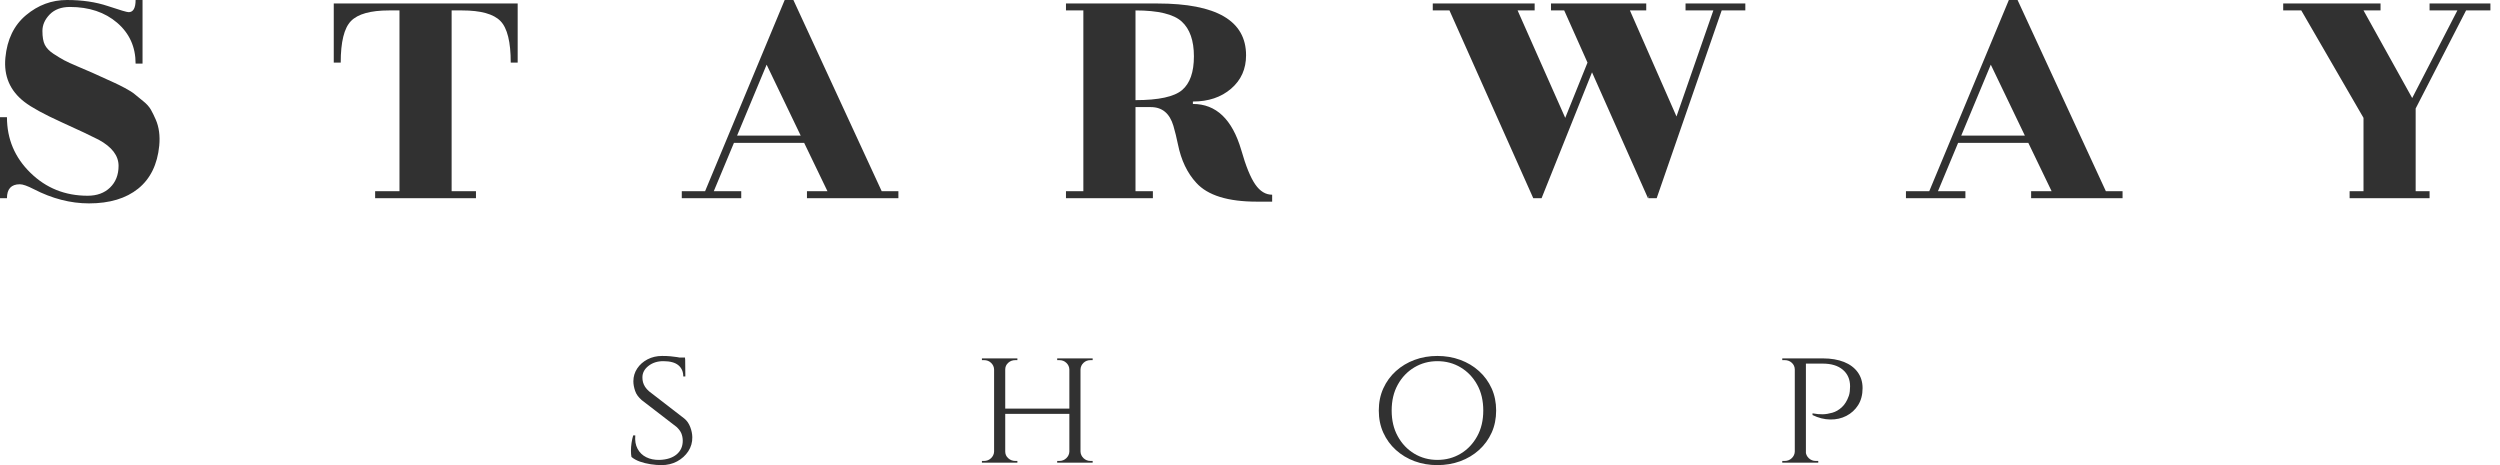 <svg width="129" height="24" viewBox="0 0 129 24" fill="none" xmlns="http://www.w3.org/2000/svg">
<path d="M34.162 18.367C34.328 18.367 34.476 18.372 34.602 18.385C34.727 18.399 34.835 18.412 34.929 18.425C35.023 18.439 35.104 18.457 35.171 18.479C35.239 18.502 35.301 18.52 35.355 18.538L35.364 19.426H35.257C35.257 19.179 35.171 18.986 35.005 18.847C34.84 18.708 34.579 18.636 34.225 18.636C33.925 18.636 33.669 18.717 33.458 18.883C33.247 19.049 33.144 19.251 33.149 19.488C33.149 19.565 33.158 19.645 33.18 19.726C33.203 19.807 33.238 19.888 33.288 19.964C33.337 20.04 33.409 20.121 33.498 20.197L35.31 21.596C35.45 21.709 35.548 21.857 35.615 22.032C35.683 22.206 35.719 22.381 35.723 22.556C35.728 22.821 35.66 23.063 35.517 23.283C35.373 23.503 35.18 23.677 34.938 23.808C34.696 23.938 34.427 24 34.135 24C33.961 24 33.777 23.987 33.575 23.956C33.373 23.924 33.189 23.879 33.014 23.817C32.839 23.754 32.696 23.673 32.584 23.579C32.566 23.494 32.557 23.39 32.557 23.26C32.557 23.13 32.566 22.996 32.588 22.852C32.611 22.709 32.637 22.579 32.673 22.466H32.781C32.758 22.736 32.794 22.964 32.898 23.157C33.001 23.35 33.149 23.494 33.346 23.592C33.543 23.691 33.772 23.736 34.037 23.731C34.409 23.718 34.7 23.624 34.911 23.449C35.122 23.274 35.23 23.036 35.23 22.745C35.23 22.601 35.203 22.471 35.154 22.354C35.104 22.238 35.019 22.13 34.907 22.027L33.113 20.646C32.947 20.502 32.83 20.345 32.772 20.17C32.714 19.995 32.682 19.834 32.682 19.677C32.682 19.43 32.749 19.21 32.88 19.013C33.01 18.816 33.189 18.659 33.413 18.542C33.638 18.425 33.889 18.367 34.162 18.367ZM35.346 18.448L35.355 18.609H34.718V18.448H35.346Z" fill="#313131"/>
<path d="M51.322 19.067H51.295C51.291 18.928 51.237 18.816 51.138 18.722C51.04 18.628 50.919 18.583 50.775 18.583H50.667V18.493H51.322V19.067ZM51.322 23.301V23.875H50.667V23.785H50.775C50.919 23.785 51.04 23.736 51.138 23.642C51.237 23.548 51.291 23.431 51.295 23.301H51.322ZM51.87 18.493V23.875H51.295V18.493H51.87ZM55.269 21.085V21.355H51.771V21.085H55.269ZM51.843 19.067V18.493H52.497V18.583H52.39C52.246 18.583 52.125 18.628 52.022 18.722C51.919 18.816 51.87 18.928 51.87 19.067H51.843V19.067ZM51.843 23.301H51.87C51.87 23.431 51.919 23.548 52.022 23.642C52.125 23.736 52.246 23.785 52.39 23.785H52.497V23.875H51.843V23.301ZM55.206 19.067H55.179C55.175 18.928 55.121 18.816 55.022 18.722C54.924 18.628 54.803 18.583 54.659 18.583H54.551V18.493H55.206V19.067ZM55.206 23.301V23.875H54.551V23.785H54.659C54.803 23.785 54.924 23.736 55.022 23.642C55.121 23.548 55.175 23.431 55.179 23.301H55.206ZM55.754 18.493V23.875H55.179V18.493H55.754ZM55.727 19.067V18.493H56.381V18.583H56.274C56.13 18.583 56.009 18.628 55.91 18.722C55.812 18.816 55.758 18.928 55.754 19.067H55.727V19.067ZM55.727 23.301H55.754C55.758 23.431 55.812 23.548 55.91 23.642C56.009 23.736 56.13 23.785 56.274 23.785H56.381V23.875H55.727V23.301Z" fill="#313131"/>
<path d="M74.169 18.367C74.586 18.367 74.981 18.434 75.349 18.569C75.716 18.704 76.039 18.896 76.317 19.148C76.595 19.399 76.811 19.695 76.968 20.04C77.124 20.385 77.201 20.767 77.201 21.184C77.201 21.601 77.124 21.982 76.968 22.328C76.811 22.673 76.595 22.969 76.317 23.22C76.039 23.471 75.716 23.664 75.349 23.799C74.981 23.933 74.586 24 74.169 24C73.752 24 73.357 23.933 72.994 23.799C72.63 23.664 72.308 23.471 72.029 23.22C71.751 22.969 71.536 22.673 71.379 22.328C71.222 21.982 71.146 21.601 71.146 21.184C71.146 20.767 71.222 20.385 71.379 20.04C71.536 19.695 71.751 19.399 72.029 19.148C72.308 18.896 72.63 18.704 72.994 18.569C73.357 18.434 73.752 18.367 74.169 18.367ZM74.169 23.731C74.613 23.731 75.012 23.624 75.371 23.408C75.73 23.193 76.012 22.893 76.223 22.511C76.434 22.13 76.537 21.686 76.537 21.184C76.537 20.677 76.434 20.233 76.223 19.852C76.012 19.471 75.73 19.174 75.371 18.959C75.012 18.744 74.613 18.636 74.169 18.636C73.734 18.636 73.335 18.744 72.976 18.959C72.617 19.174 72.335 19.471 72.124 19.852C71.913 20.233 71.81 20.677 71.81 21.184C71.81 21.686 71.913 22.13 72.124 22.511C72.335 22.893 72.617 23.193 72.976 23.408C73.335 23.624 73.734 23.731 74.169 23.731Z" fill="#313131"/>
<path d="M92.629 19.058H92.611C92.607 18.919 92.553 18.807 92.454 18.717C92.356 18.628 92.234 18.583 92.091 18.583H91.965V18.493H92.746L92.629 19.058ZM92.629 23.301L92.746 23.875H91.965V23.785H92.091C92.234 23.785 92.356 23.736 92.454 23.642C92.553 23.548 92.607 23.431 92.611 23.301H92.629ZM93.185 18.493V23.875H92.611V18.493H93.185ZM93.158 23.301H93.176C93.181 23.431 93.235 23.548 93.333 23.642C93.432 23.736 93.553 23.785 93.697 23.785C93.701 23.785 93.746 23.785 93.822 23.785V23.875H93.042L93.158 23.301ZM94.064 18.493C94.481 18.493 94.845 18.556 95.15 18.677C95.455 18.798 95.692 18.977 95.858 19.206C96.024 19.435 96.109 19.709 96.109 20.027C96.109 20.368 96.033 20.659 95.881 20.902C95.728 21.144 95.526 21.328 95.275 21.458C95.024 21.588 94.746 21.651 94.441 21.646C94.136 21.642 93.831 21.565 93.526 21.417V21.328C93.724 21.364 93.898 21.381 94.055 21.377C94.212 21.373 94.374 21.346 94.549 21.296C94.724 21.247 94.885 21.153 95.038 21.014C95.19 20.875 95.311 20.677 95.401 20.422C95.423 20.355 95.441 20.278 95.45 20.189C95.459 20.099 95.464 20.014 95.464 19.937C95.464 19.574 95.338 19.287 95.087 19.076C94.836 18.865 94.49 18.762 94.046 18.762H93.167C93.136 18.673 93.105 18.583 93.069 18.493H94.064V18.493Z" fill="#313131"/>
<path d="M0.359 10.226H0V6.046H0.359C0.359 7.172 0.762 8.127 1.57 8.916C2.377 9.706 3.359 10.1 4.521 10.1C5.001 10.1 5.387 9.961 5.678 9.679C5.97 9.396 6.118 9.024 6.118 8.557C6.118 8.033 5.777 7.584 5.095 7.212C4.723 7.019 4.086 6.719 3.175 6.306C2.265 5.893 1.628 5.543 1.256 5.256C0.516 4.682 0.188 3.924 0.278 2.978C0.368 2.032 0.722 1.301 1.346 0.78C1.969 0.26 2.669 0 3.453 0C4.238 0 4.942 0.103 5.57 0.314C6.198 0.525 6.553 0.628 6.638 0.628C6.876 0.628 6.997 0.417 6.997 0H7.355V3.283H6.997C6.997 2.422 6.678 1.718 6.046 1.175C5.413 0.632 4.597 0.359 3.606 0.359C3.162 0.359 2.817 0.489 2.565 0.745C2.314 1.005 2.189 1.287 2.189 1.597C2.189 1.906 2.229 2.148 2.314 2.314C2.399 2.48 2.543 2.633 2.754 2.772C2.965 2.911 3.144 3.018 3.301 3.104C3.458 3.189 3.705 3.301 4.045 3.445C4.386 3.588 4.624 3.691 4.754 3.749C5.413 4.05 5.799 4.225 5.92 4.279C6.041 4.333 6.212 4.418 6.441 4.539C6.669 4.66 6.84 4.768 6.952 4.862C7.064 4.956 7.212 5.077 7.391 5.221C7.571 5.364 7.701 5.512 7.786 5.66C7.871 5.808 7.952 5.979 8.037 6.171C8.203 6.553 8.266 7.001 8.217 7.517C8.122 8.486 7.759 9.226 7.131 9.733C6.503 10.239 5.656 10.495 4.593 10.495C3.637 10.495 2.687 10.248 1.74 9.759C1.417 9.593 1.18 9.508 1.023 9.508C0.579 9.508 0.359 9.75 0.359 10.226Z" fill="#313131"/>
<path d="M26.354 3.23C26.354 2.167 26.179 1.449 25.824 1.086C25.47 0.722 24.811 0.538 23.842 0.538H23.304V9.867H24.56V10.226H19.357V9.867H20.613V0.538H20.075C19.119 0.538 18.465 0.722 18.11 1.086C17.756 1.449 17.581 2.167 17.581 3.23H17.222V0.18H26.712V3.23H26.354Z" fill="#313131"/>
<path d="M46.357 9.867V10.226H41.639V9.867H42.697L41.495 7.373H37.871L36.831 9.867H38.248V10.226H35.18V9.867H36.382L40.49 0H40.939L45.496 9.867H46.357ZM38.033 6.997H41.316L39.558 3.337L38.033 6.997Z" fill="#313131"/>
<path d="M65.643 10.405H64.853C63.36 10.405 62.319 10.083 61.732 9.437C61.266 8.934 60.947 8.271 60.781 7.445C60.709 7.1 60.633 6.782 60.548 6.495C60.355 5.849 59.969 5.526 59.382 5.526H58.592V9.867H59.489V10.226H55.004V9.867H55.901V0.538H55.004V0.18H59.723C62.773 0.18 64.297 1.072 64.297 2.853C64.297 3.557 64.042 4.131 63.526 4.575C63.01 5.019 62.355 5.239 61.553 5.239V5.364C62.75 5.364 63.58 6.154 64.046 7.732C64.284 8.571 64.526 9.163 64.773 9.518C65.019 9.872 65.306 10.047 65.643 10.047V10.405ZM58.592 0.538V5.167C59.79 5.167 60.588 4.992 60.996 4.647C61.404 4.301 61.606 3.718 61.606 2.907C61.606 2.095 61.396 1.494 60.978 1.113C60.561 0.731 59.763 0.538 58.592 0.538Z" fill="#313131"/>
<path d="M73.931 0.538V0.18H79.188V0.538H78.308L80.766 6.082L81.915 3.23L80.713 0.538H80.031V0.18H84.946V0.538H84.103L86.507 6.01L88.409 0.538H86.974V0.18H90.059V0.538H88.839L85.485 10.226H85.054L85.126 10.029L85.036 10.226L82.148 3.732L79.546 10.226H79.116L74.792 0.538H73.931Z" fill="#313131"/>
<path d="M109.524 9.867V10.226H104.806V9.867H105.864L104.662 7.373H101.038L99.998 9.867H101.415V10.226H98.347V9.867H99.549L103.657 0H104.106L108.663 9.867H109.524ZM101.2 6.997H104.483L102.725 3.337L101.2 6.997Z" fill="#313131"/>
<path d="M125.366 10.226H121.24V9.867H121.957V6.082L118.746 0.538H117.813V0.18H122.836V0.538H121.957L124.469 5.059L126.801 0.538H125.366V0.18H128.505V0.538H127.249L124.648 5.598V9.867H125.366V10.226V10.226Z" fill="#313131"/>
</svg>
